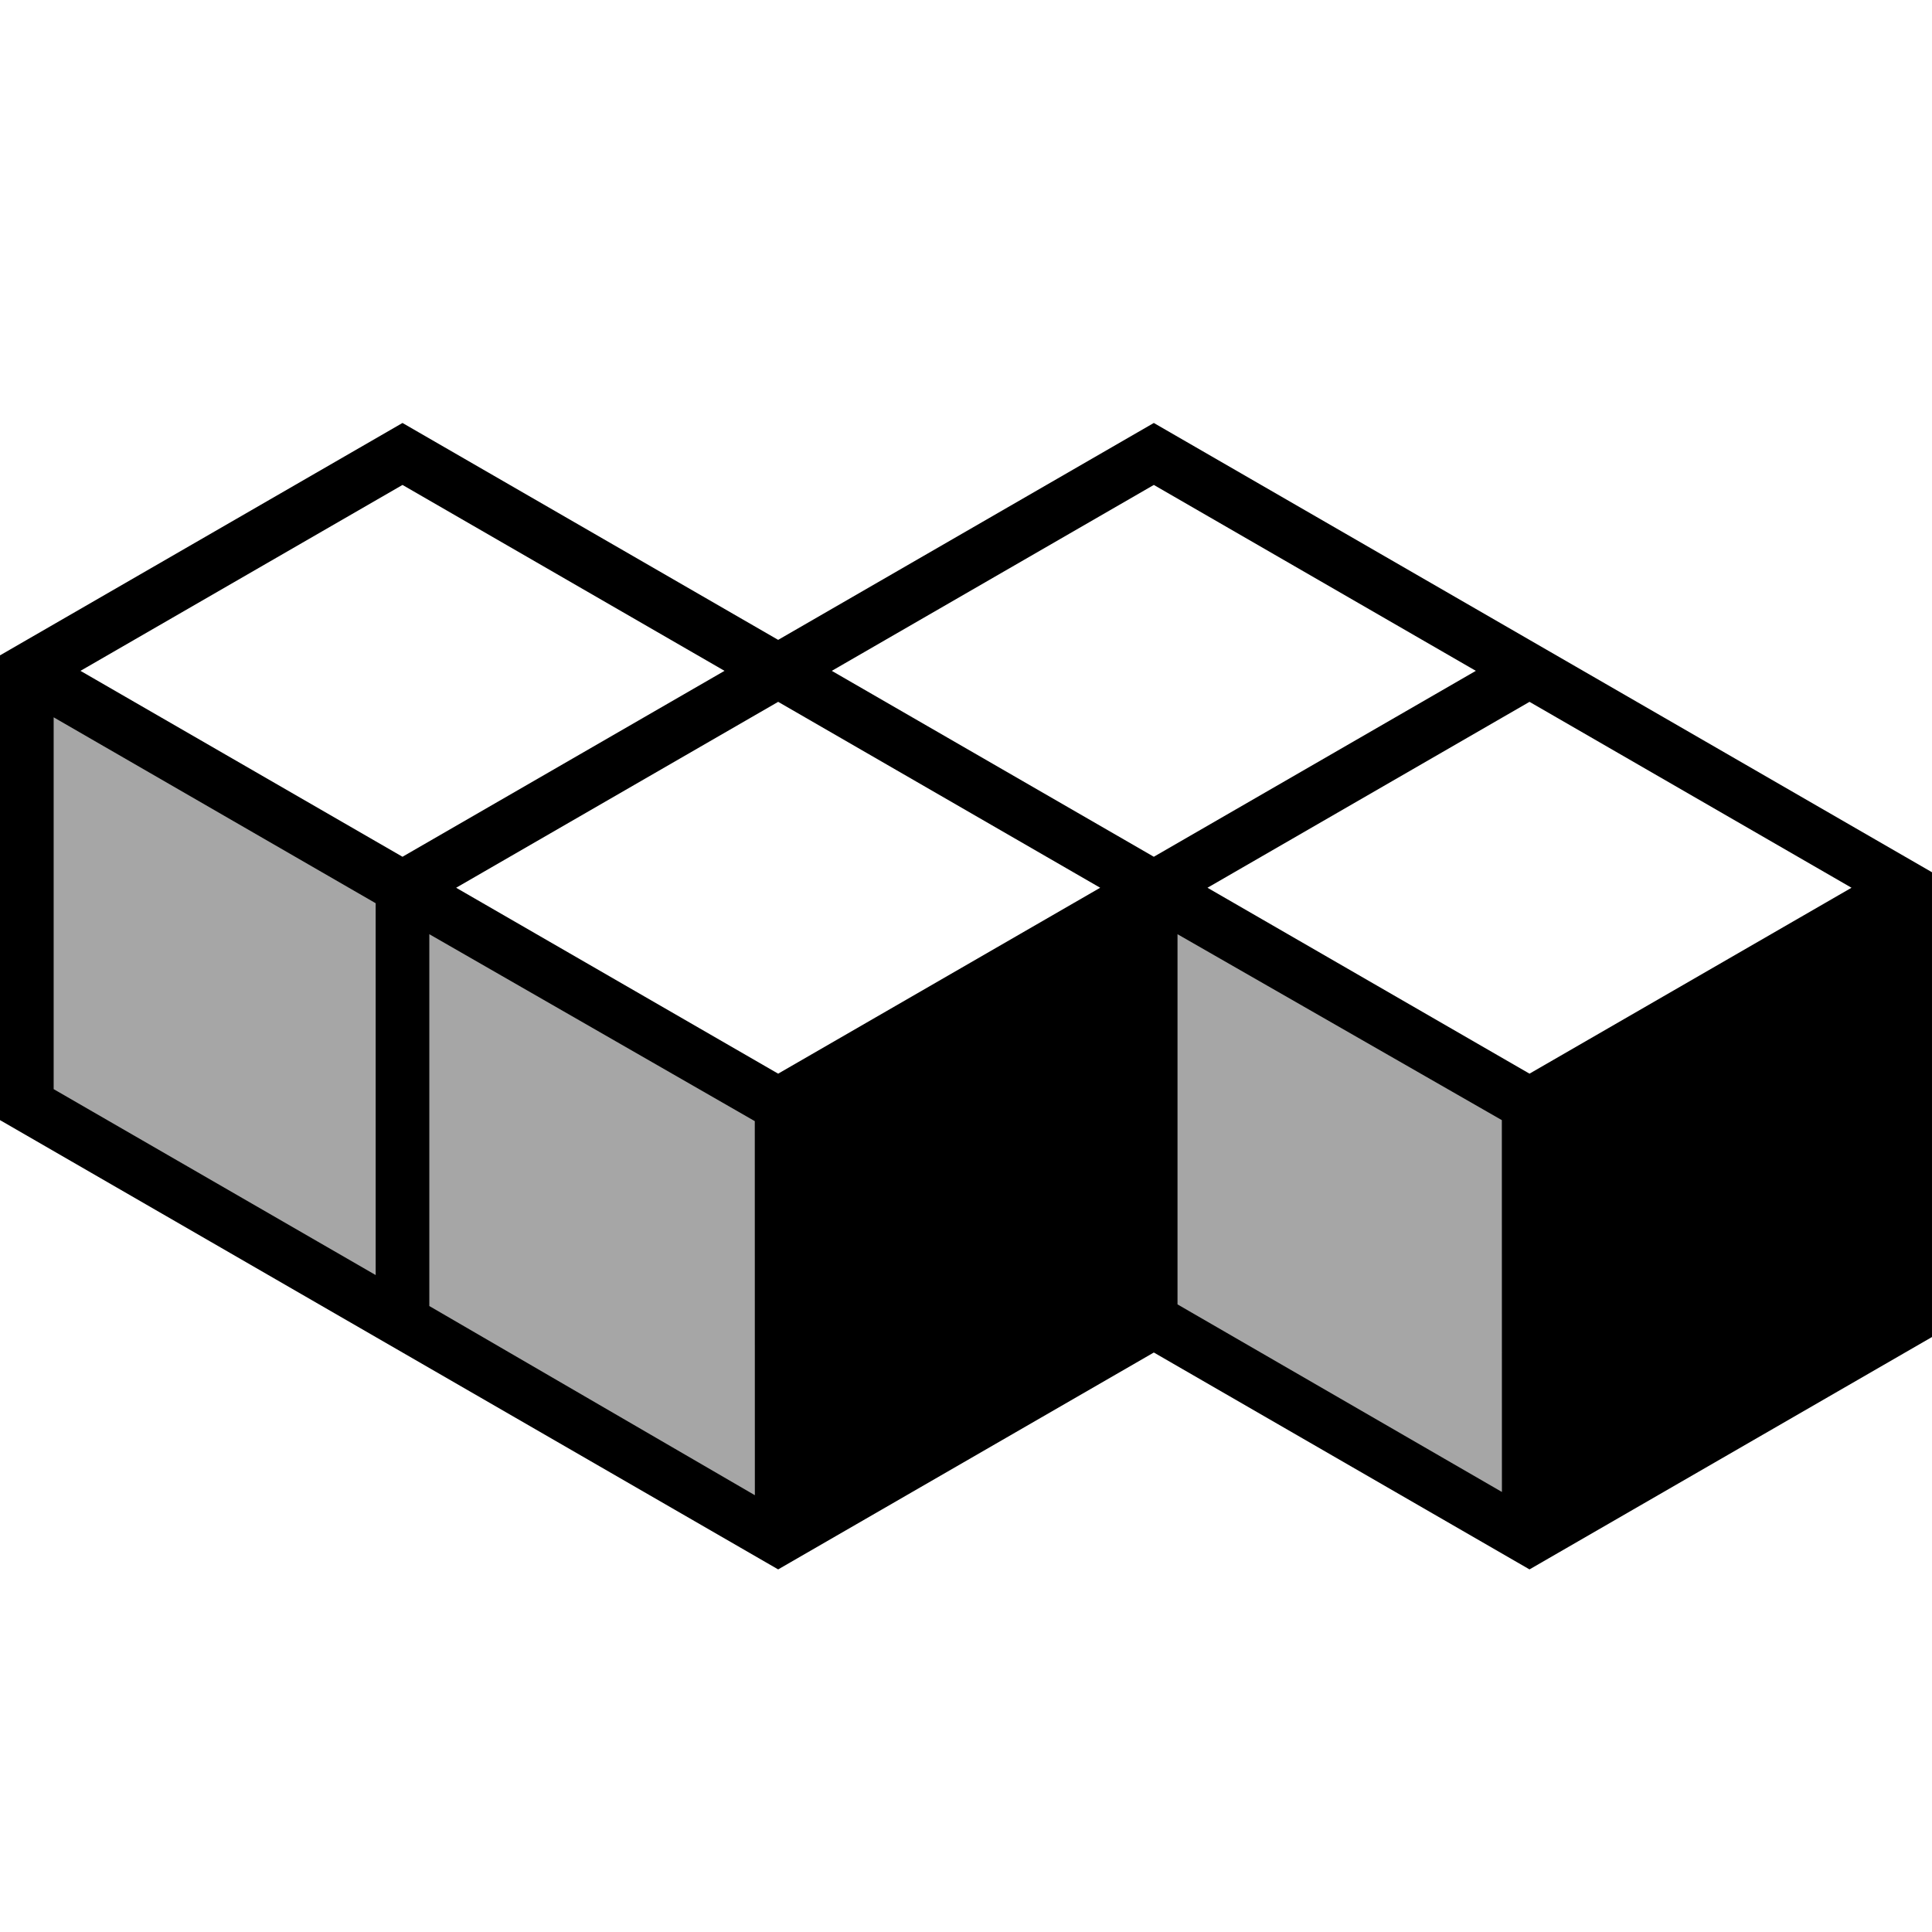 <svg viewBox="0 0 256 256" xmlns="http://www.w3.org/2000/svg" fill-rule="evenodd" clip-rule="evenodd" stroke-linejoin="round" stroke-miterlimit="1.414"><path d="M152.89 179.214l-49.78 28.74-53.332-30.792L0 148.42V86.838l53.333-30.792 49.777 28.74 49.777-28.74 53.333 30.792 49.78 28.74v61.584l-53.333 30.792-49.778-28.74zm3.137-6.374v-49.052l42.975 24.635.01 49.27-42.985-24.853zm-99.14.217v-49.27l43.126 24.77.01 49.566-43.135-25.066zM7.11 144.317v-49.27l42.668 24.635.002 49.27-42.67-24.635zm96-51.32l42.67 24.634-42.67 24.635-42.67-24.634 42.67-24.634zm99.557 0l42.668 24.634-42.668 24.635-42.67-24.634 42.67-24.634zM53.333 64.256l42.67 24.634-42.67 24.635-42.67-24.634 42.67-24.634zm99.554 0l42.67 24.634-42.67 24.635-42.67-24.634 42.67-24.634z"/><path d="M6.82 144.547l.023-50 93.295 53.877.04 50.06L6.82 144.547zM155.736 173.024l.14-49.667 43.428 24.894-.045 50.234-43.524-25.46z" fill-opacity=".349"/></svg>
